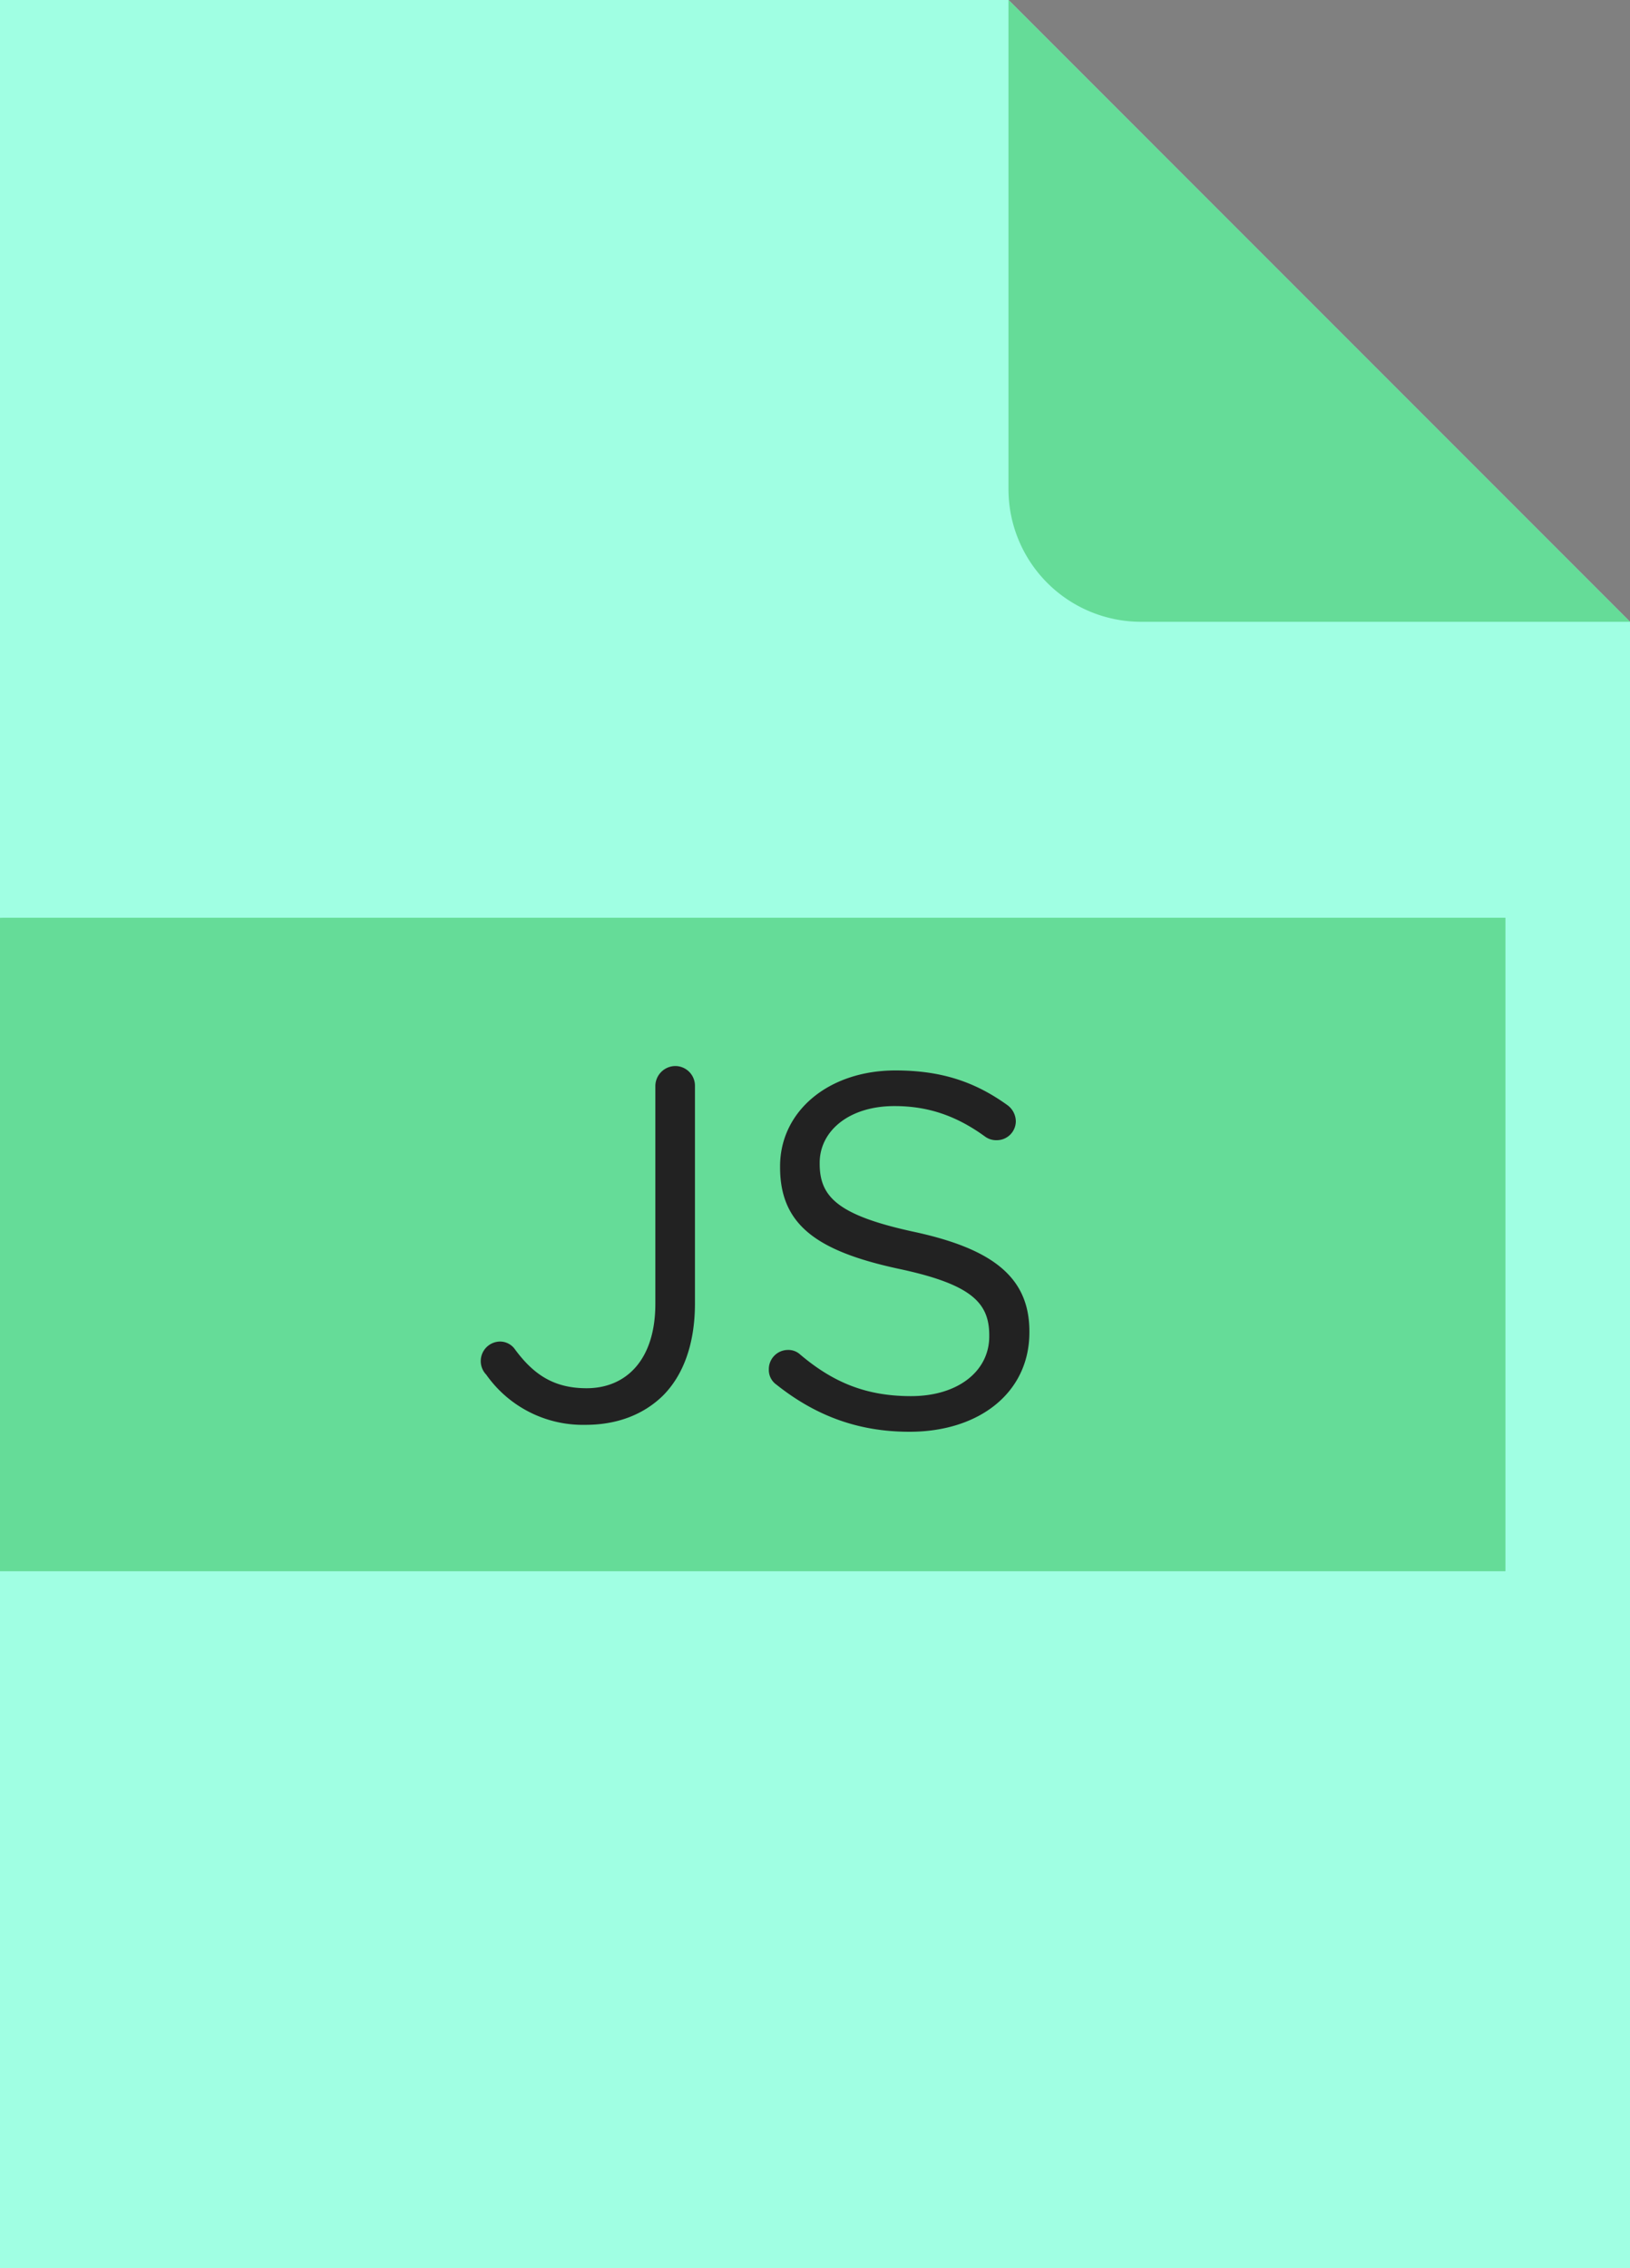 <svg id="Layer_1" data-name="Layer 1" xmlns="http://www.w3.org/2000/svg" viewBox="0 0 400 556.36"><rect x="0" y="0" width="400" height="556.36" fill="#808080" stroke="none"/><defs><style>.cls-1{fill:#a0ffe3;}.cls-2{fill:#65dc98;}.cls-3{fill:#222;}</style></defs><polygon class="cls-1" points="247.49 0 0 0 0 556.36 400 556.36 400 152.52 247.49 0"/><path class="cls-2" d="M0,225.14V385.41l.75,0H369.43V225.12H.75Z"/><path class="cls-2" d="M247.48,0,400,152.52H280A32.54,32.54,0,0,1,247.48,120Z"/><path class="cls-3" d="M119.33,337.2a4.79,4.79,0,0,1,3.45-8.13,4.49,4.49,0,0,1,3.45,1.72c4.67,6.41,9.72,9.73,17.72,9.73,9.73,0,16.87-7,16.87-20.68V266.42a4.94,4.94,0,0,1,4.92-4.93,4.84,4.84,0,0,1,4.8,4.93v53.3c0,10.09-2.95,17.72-7.88,22.64-4.8,4.68-11.32,7.14-18.95,7.14A29,29,0,0,1,119.33,337.2Z"/><path class="cls-3" d="M190.52,339.63a4.39,4.39,0,0,1-1.85-3.7,4.71,4.71,0,0,1,4.68-4.8,4.27,4.27,0,0,1,3,1.11c8.13,6.89,16.25,10.22,27.21,10.22,11.57,0,19.2-6.16,19.2-14.65v-.25c0-8-4.31-12.55-22.4-16.37-19.82-4.31-28.93-10.71-28.93-24.86v-.25c0-13.54,11.94-23.51,28.31-23.51,11.33,0,19.57,2.83,27.45,8.49a5,5,0,0,1,2.09,3.94,4.67,4.67,0,0,1-4.67,4.68,4.61,4.61,0,0,1-2.84-.86c-7.26-5.29-14.27-7.51-22.28-7.51-11.2,0-18.34,6.15-18.34,13.91v.24c0,8.13,4.44,12.68,23.39,16.75,19.2,4.18,28.07,11.2,28.07,24.37v.24c0,14.78-12.31,24.38-29.42,24.38C210.58,351.2,200.12,347.26,190.52,339.63Z"/></svg>